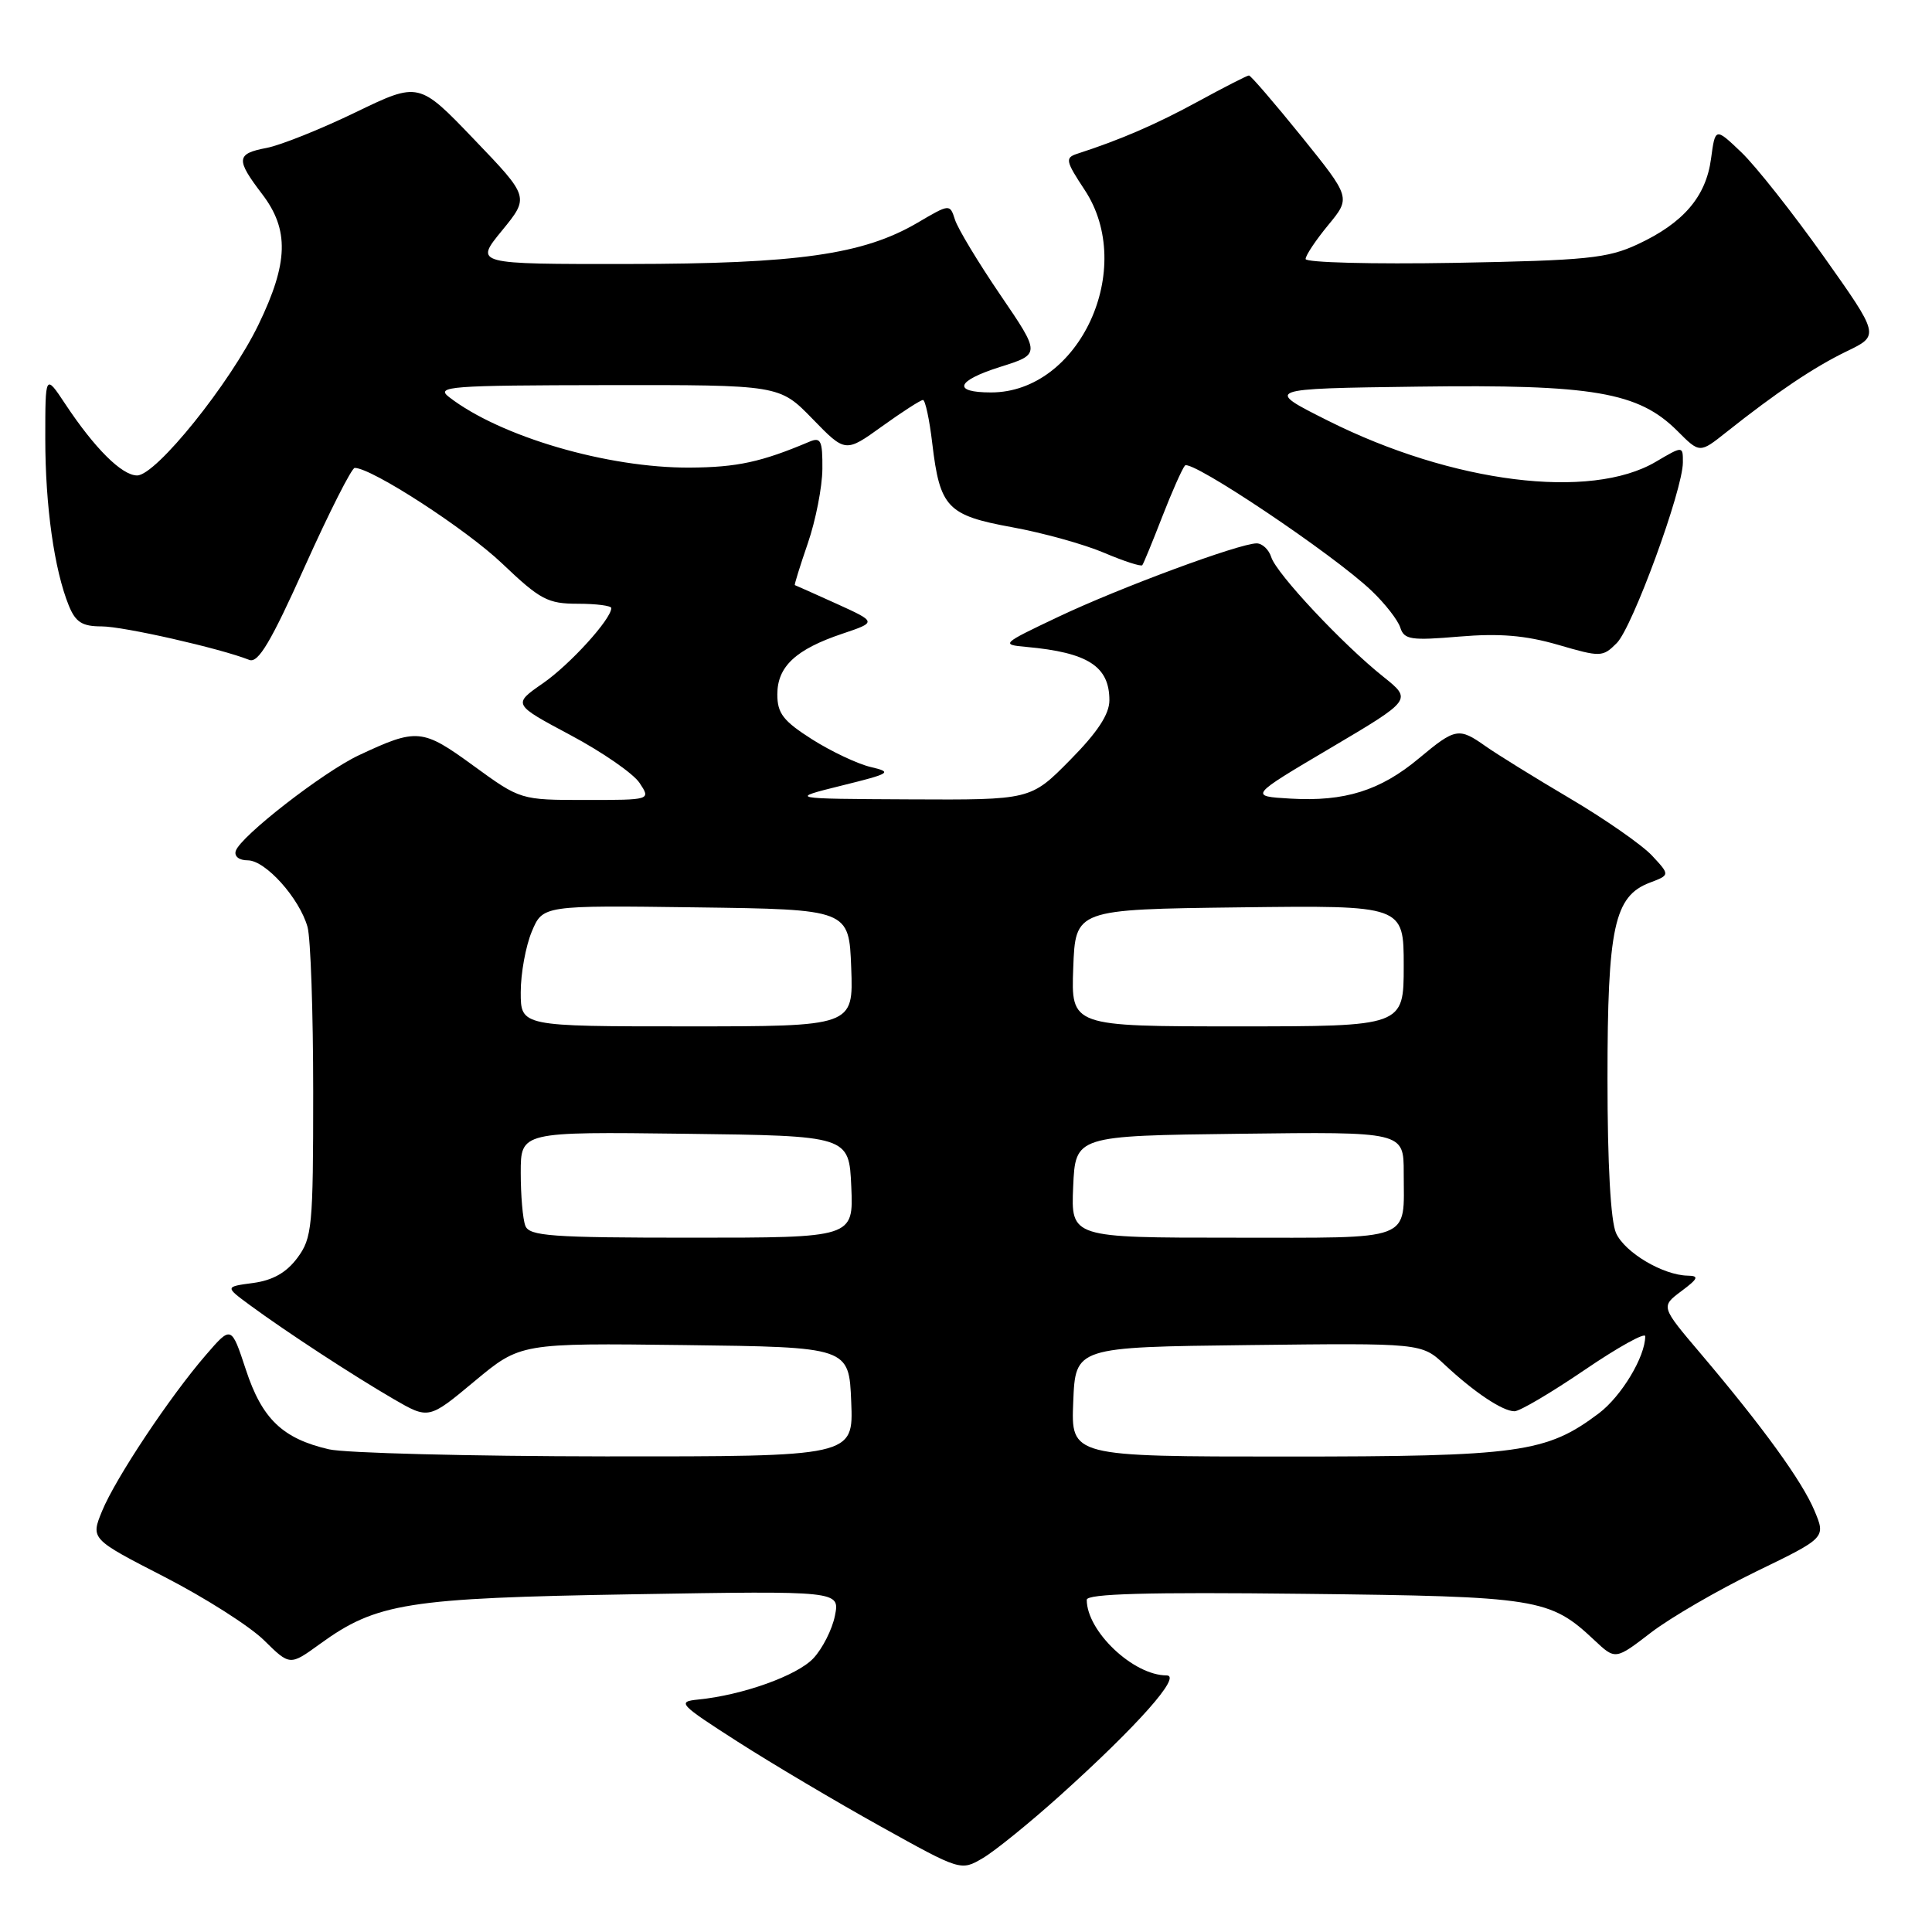 <?xml version="1.0" encoding="UTF-8" standalone="no"?>
<!DOCTYPE svg PUBLIC "-//W3C//DTD SVG 1.1//EN" "http://www.w3.org/Graphics/SVG/1.1/DTD/svg11.dtd" >
<svg xmlns="http://www.w3.org/2000/svg" xmlns:xlink="http://www.w3.org/1999/xlink" version="1.1" viewBox="0 0 256 256">
 <g >
 <path fill="currentColor"
d=" M 140.37 238.00 C 150.72 228.69 156.66 222.00 154.58 222.00 C 150.17 222.00 144.00 216.15 144.00 211.98 C 144.00 211.18 152.03 210.95 172.75 211.19 C 203.86 211.54 205.35 211.78 211.27 217.34 C 214.05 219.95 214.05 219.95 218.77 216.32 C 221.37 214.33 227.65 210.69 232.71 208.23 C 241.93 203.76 241.93 203.76 240.43 200.18 C 238.80 196.27 233.56 189.05 225.33 179.34 C 220.06 173.13 220.06 173.13 222.78 171.09 C 225.02 169.42 225.17 169.06 223.65 169.03 C 220.38 168.98 215.31 165.98 214.14 163.40 C 213.42 161.83 213.00 154.24 213.00 142.92 C 213.00 122.88 213.89 118.75 218.60 116.96 C 221.29 115.94 221.29 115.94 218.90 113.37 C 217.58 111.96 212.68 108.54 208.00 105.78 C 203.32 103.02 198.31 99.91 196.85 98.88 C 193.30 96.37 192.85 96.45 188.02 100.48 C 182.90 104.76 178.18 106.24 171.00 105.82 C 165.50 105.50 165.50 105.50 176.31 99.11 C 187.11 92.72 187.11 92.72 183.31 89.68 C 177.95 85.42 169.14 76.02 168.45 73.83 C 168.13 72.82 167.26 72.00 166.51 72.00 C 164.23 72.00 148.37 77.87 140.22 81.74 C 132.69 85.31 132.59 85.41 136.00 85.72 C 144.16 86.46 147.00 88.29 147.00 92.79 C 147.00 94.64 145.43 97.03 141.78 100.72 C 136.57 106.00 136.57 106.00 120.53 105.92 C 104.50 105.84 104.50 105.84 111.50 104.10 C 118.05 102.48 118.30 102.32 115.36 101.63 C 113.63 101.22 110.14 99.57 107.61 97.97 C 103.79 95.54 103.00 94.53 103.00 92.01 C 103.00 88.32 105.45 86.04 111.62 83.97 C 116.19 82.43 116.19 82.43 110.85 80.00 C 107.91 78.67 105.42 77.56 105.32 77.53 C 105.23 77.50 106.00 75.01 107.04 71.99 C 108.08 68.97 108.95 64.54 108.97 62.14 C 109.00 58.37 108.76 57.89 107.25 58.53 C 100.89 61.22 97.69 61.92 91.41 61.96 C 80.51 62.02 66.28 57.86 59.50 52.61 C 57.68 51.20 59.54 51.06 80.39 51.03 C 103.28 51.00 103.28 51.00 107.65 55.49 C 112.02 59.99 112.02 59.99 116.88 56.49 C 119.55 54.57 121.99 53.00 122.30 53.00 C 122.60 53.00 123.16 55.59 123.53 58.75 C 124.54 67.27 125.52 68.29 134.11 69.86 C 138.18 70.60 143.65 72.12 146.28 73.24 C 148.91 74.36 151.20 75.10 151.36 74.89 C 151.53 74.67 152.71 71.80 153.99 68.50 C 155.27 65.20 156.63 62.14 157.01 61.69 C 157.80 60.79 176.72 73.48 181.74 78.28 C 183.53 79.98 185.24 82.18 185.55 83.17 C 186.06 84.76 186.97 84.89 193.36 84.35 C 198.70 83.90 202.13 84.19 206.45 85.44 C 212.11 87.09 212.36 87.08 214.23 85.21 C 216.31 83.13 222.98 64.93 222.99 61.28 C 223.00 59.07 223.00 59.07 219.40 61.19 C 210.74 66.30 192.47 64.01 176.00 55.76 C 167.50 51.50 167.50 51.50 187.92 51.23 C 211.10 50.92 217.10 51.95 222.26 57.10 C 225.22 60.07 225.22 60.07 228.73 57.28 C 235.43 51.96 240.36 48.65 244.70 46.55 C 249.06 44.45 249.06 44.45 241.64 33.97 C 237.55 28.21 232.65 22.01 230.75 20.19 C 227.28 16.88 227.28 16.88 226.72 21.04 C 226.05 26.06 223.06 29.55 217.00 32.37 C 213.01 34.23 210.26 34.51 192.75 34.83 C 181.89 35.02 173.00 34.79 173.00 34.32 C 173.00 33.84 174.35 31.82 176.00 29.82 C 178.99 26.19 178.99 26.19 172.46 18.09 C 168.86 13.64 165.73 10.00 165.49 10.00 C 165.26 10.00 162.24 11.54 158.78 13.43 C 153.22 16.46 148.53 18.50 142.72 20.38 C 141.11 20.91 141.20 21.34 143.72 25.16 C 150.61 35.58 143.03 52.00 131.32 52.00 C 126.15 52.00 126.68 50.47 132.49 48.63 C 137.90 46.93 137.90 46.93 132.55 39.08 C 129.61 34.76 126.90 30.27 126.54 29.11 C 125.86 27.00 125.86 27.00 121.55 29.53 C 114.37 33.73 105.70 34.96 83.18 34.98 C 62.87 35.00 62.87 35.00 66.51 30.56 C 70.15 26.11 70.15 26.11 62.82 18.47 C 55.50 10.83 55.50 10.83 47.08 14.90 C 42.45 17.14 37.16 19.25 35.33 19.60 C 31.29 20.36 31.22 21.11 34.73 25.71 C 38.34 30.44 38.22 34.81 34.26 43.00 C 30.49 50.80 20.67 63.00 18.17 63.00 C 16.15 63.00 12.55 59.42 8.64 53.52 C 6.00 49.54 6.00 49.54 6.00 58.13 C 6.00 67.05 7.19 75.50 9.12 80.25 C 10.02 82.45 10.89 83.00 13.46 83.00 C 16.36 83.00 29.18 85.91 33.03 87.44 C 34.21 87.91 35.90 85.07 40.41 75.02 C 43.63 67.86 46.60 62.00 47.00 62.00 C 49.25 62.00 61.76 70.11 66.55 74.68 C 71.58 79.47 72.58 80.00 76.57 80.00 C 79.01 80.00 81.00 80.26 81.00 80.57 C 81.00 82.03 75.52 88.06 71.94 90.54 C 67.93 93.32 67.93 93.32 75.60 97.41 C 79.82 99.66 83.94 102.51 84.75 103.75 C 86.24 106.00 86.24 106.00 77.61 106.00 C 68.97 106.00 68.97 106.00 62.73 101.46 C 55.95 96.52 55.26 96.46 47.54 100.08 C 42.82 102.30 31.87 110.81 31.24 112.75 C 31.01 113.47 31.68 114.00 32.83 114.00 C 35.18 114.00 39.68 119.02 40.75 122.83 C 41.16 124.30 41.50 134.13 41.50 144.68 C 41.50 162.60 41.36 164.04 39.40 166.68 C 37.95 168.63 36.14 169.65 33.55 170.00 C 29.80 170.50 29.80 170.50 33.13 172.95 C 37.90 176.46 46.75 182.24 52.15 185.38 C 56.81 188.08 56.81 188.08 62.88 183.02 C 68.96 177.96 68.96 177.96 90.73 178.23 C 112.50 178.50 112.50 178.50 112.79 185.75 C 113.09 193.00 113.09 193.00 80.29 192.98 C 62.26 192.96 45.73 192.54 43.58 192.04 C 37.44 190.62 34.72 188.01 32.58 181.49 C 30.65 175.64 30.65 175.64 27.29 179.53 C 22.49 185.08 15.32 195.86 13.53 200.21 C 12.01 203.92 12.01 203.92 21.78 208.94 C 27.15 211.70 33.09 215.48 34.98 217.34 C 38.41 220.72 38.41 220.72 42.37 217.85 C 49.90 212.39 53.94 211.75 83.90 211.25 C 111.29 210.79 111.29 210.79 110.63 214.10 C 110.27 215.91 108.98 218.45 107.78 219.73 C 105.63 222.03 98.38 224.62 92.50 225.20 C 89.68 225.48 90.00 225.82 97.74 230.78 C 102.27 233.68 110.78 238.73 116.65 241.99 C 127.31 247.92 127.32 247.92 130.23 246.21 C 131.83 245.27 136.39 241.57 140.37 238.00 Z  M 142.21 185.75 C 142.50 178.50 142.50 178.50 165.43 178.23 C 188.37 177.96 188.37 177.96 191.43 180.83 C 195.36 184.50 199.11 187.00 200.68 187.00 C 201.37 187.00 205.54 184.54 209.96 181.53 C 214.38 178.52 218.00 176.51 218.00 177.06 C 218.00 179.78 214.85 185.01 211.86 187.27 C 204.90 192.51 201.36 193.00 170.42 193.00 C 141.91 193.00 141.91 193.00 142.21 185.75 Z  M 69.61 162.42 C 69.27 161.55 69.00 158.39 69.00 155.40 C 69.00 149.96 69.00 149.96 90.75 150.23 C 112.50 150.50 112.50 150.50 112.80 157.25 C 113.09 164.00 113.09 164.00 91.65 164.00 C 73.03 164.00 70.13 163.79 69.61 162.42 Z  M 142.20 157.25 C 142.50 150.50 142.50 150.50 164.25 150.23 C 186.00 149.96 186.00 149.96 186.00 155.40 C 186.00 164.61 187.60 164.00 163.35 164.00 C 141.91 164.00 141.91 164.00 142.20 157.25 Z  M 69.00 131.47 C 69.00 128.98 69.66 125.37 70.46 123.45 C 71.92 119.96 71.92 119.96 92.21 120.23 C 112.50 120.50 112.50 120.50 112.79 128.25 C 113.08 136.00 113.08 136.00 91.04 136.00 C 69.00 136.00 69.00 136.00 69.00 131.47 Z  M 142.21 128.25 C 142.50 120.50 142.50 120.50 164.25 120.23 C 186.00 119.96 186.00 119.96 186.00 127.98 C 186.00 136.00 186.00 136.00 163.96 136.00 C 141.92 136.00 141.92 136.00 142.21 128.25 Z "/>
</g>
</svg>